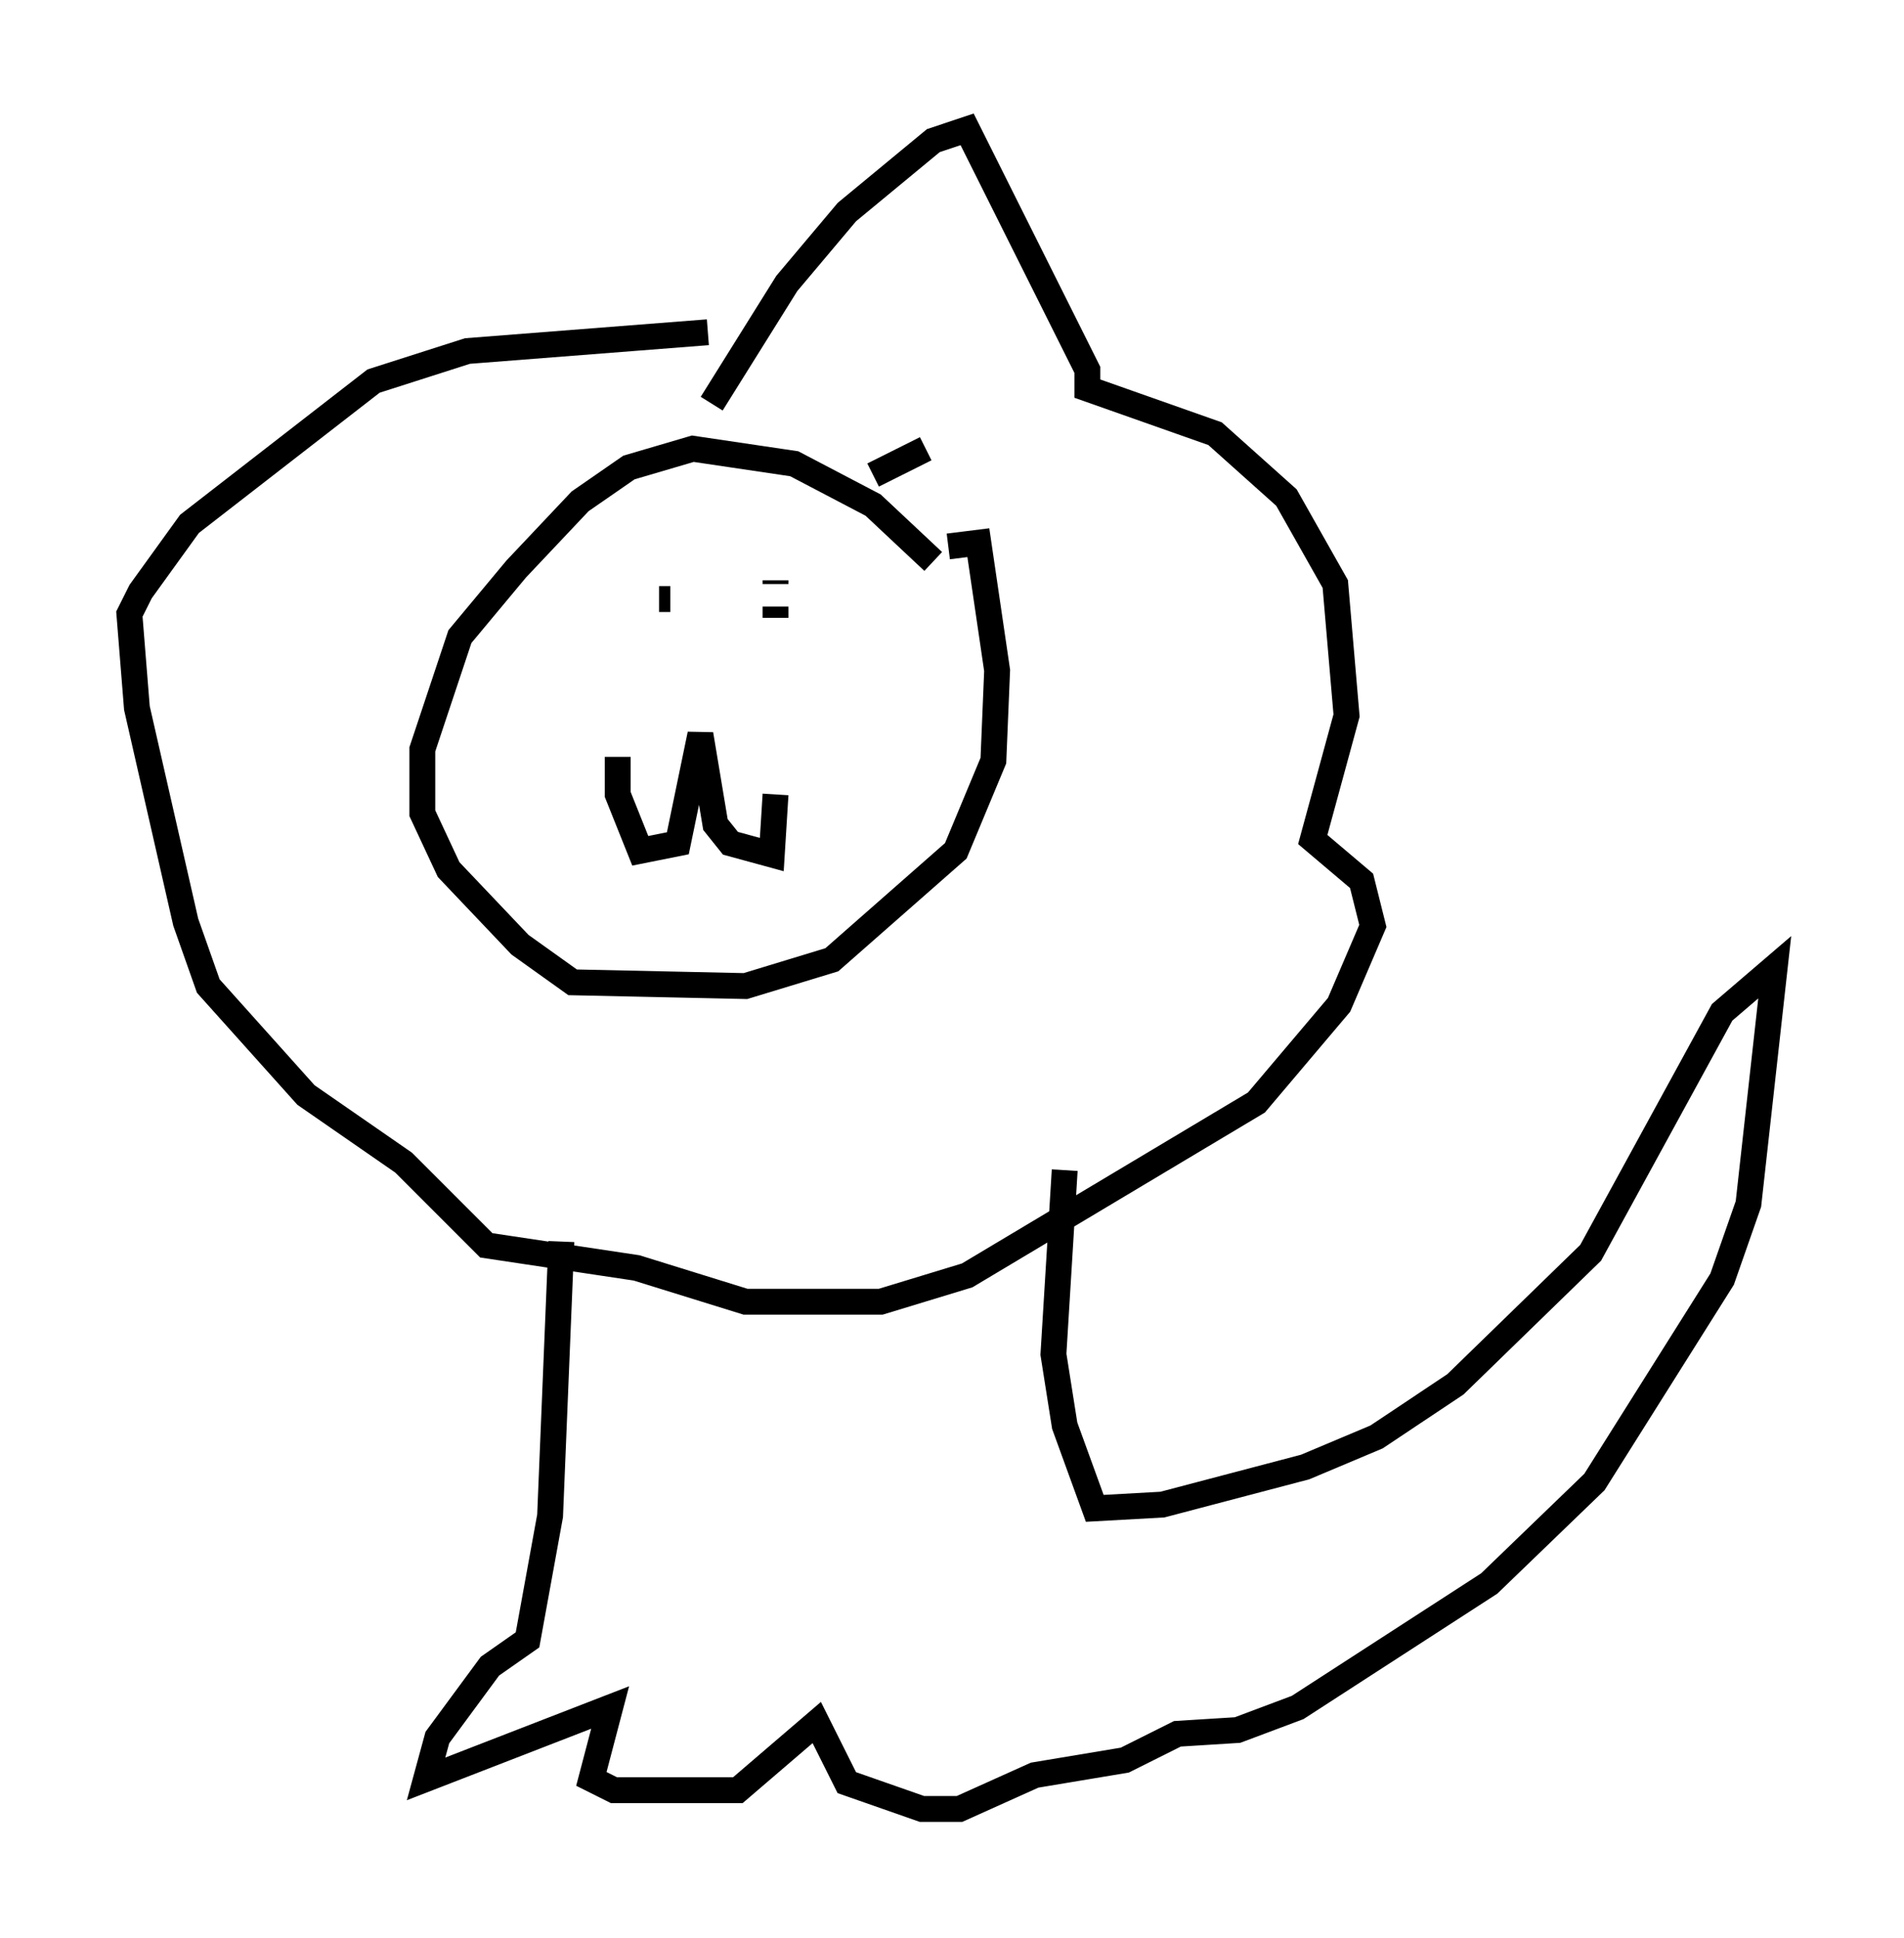 <?xml version="1.0" encoding="utf-8" ?>
<svg baseProfile="full" height="74.927" version="1.1" width="73.62" xmlns="http://www.w3.org/2000/svg" xmlns:ev="http://www.w3.org/2001/xml-events" xmlns:xlink="http://www.w3.org/1999/xlink"><defs /><rect fill="white" height="74.927" width="73.62" x="0" y="0" /><path d="M36.665, 24.173 m-0.581, -2.469 l-2.324, -2.179 -3.05, -1.598 l-3.922, -0.581 -2.469, 0.726 l-1.888, 1.307 -2.469, 2.615 l-2.179, 2.615 -1.453, 4.358 l0.0, 2.469 1.017, 2.179 l2.76, 2.905 2.034, 1.453 l6.682, 0.145 3.341, -1.017 l4.793, -4.212 1.453, -3.486 l0.145, -3.486 -0.726, -4.939 l-1.162, 0.145 m-12.782, 8.134 l0.0, 1.453 0.872, 2.179 l1.453, -0.291 0.872, -4.212 l0.581, 3.486 0.581, 0.726 l1.598, 0.436 0.145, -2.324 m0.291, -6.536 l0.0, 0.0 m-4.939, -1.307 l0.0, 0.0 m0.581, 0.291 l-0.436, 0.0 m4.358, 0.145 l0.0, 0.0 m0.145, 0.145 l0.0, 0.0 m0.0, 0.0 l0.0, 0.436 m0.0, -1.453 l0.0, 0.145 m-2.469, -6.972 l2.905, -4.648 2.324, -2.76 l3.341, -2.76 1.307, -0.436 l4.648, 9.296 0.0, 0.726 l4.939, 1.743 2.76, 2.469 l1.888, 3.341 0.436, 5.084 l-1.307, 4.793 1.888, 1.598 l0.436, 1.743 -1.307, 3.05 l-3.196, 3.777 -11.184, 6.682 l-3.341, 1.017 -5.229, 0.0 l-4.212, -1.307 -5.81, -0.872 l-3.196, -3.196 -3.777, -2.615 l-3.777, -4.212 -0.872, -2.469 l-1.888, -8.279 -0.291, -3.631 l0.436, -0.872 1.888, -2.615 l7.117, -5.52 3.631, -1.162 l9.296, -0.726 m-5.665, 35.151 l-0.436, 10.603 -0.872, 4.793 l-1.453, 1.017 -2.034, 2.76 l-0.436, 1.598 7.117, -2.76 l-0.726, 2.76 0.872, 0.436 l4.793, 0.0 3.05, -2.615 l1.162, 2.324 2.905, 1.017 l1.453, 0.0 2.905, -1.307 l3.486, -0.581 2.034, -1.017 l2.324, -0.145 2.324, -0.872 l7.408, -4.793 4.067, -3.922 l4.939, -7.844 1.017, -2.905 l1.017, -9.151 -2.034, 1.743 l-5.084, 9.296 -5.229, 5.084 l-3.05, 2.034 -2.76, 1.162 l-5.52, 1.453 -2.615, 0.145 l-1.162, -3.196 -0.436, -2.76 l0.436, -7.117 m-7.408, -26.871 l2.034, -1.017 " fill="none" stroke="black" stroke-width="1" /></svg>